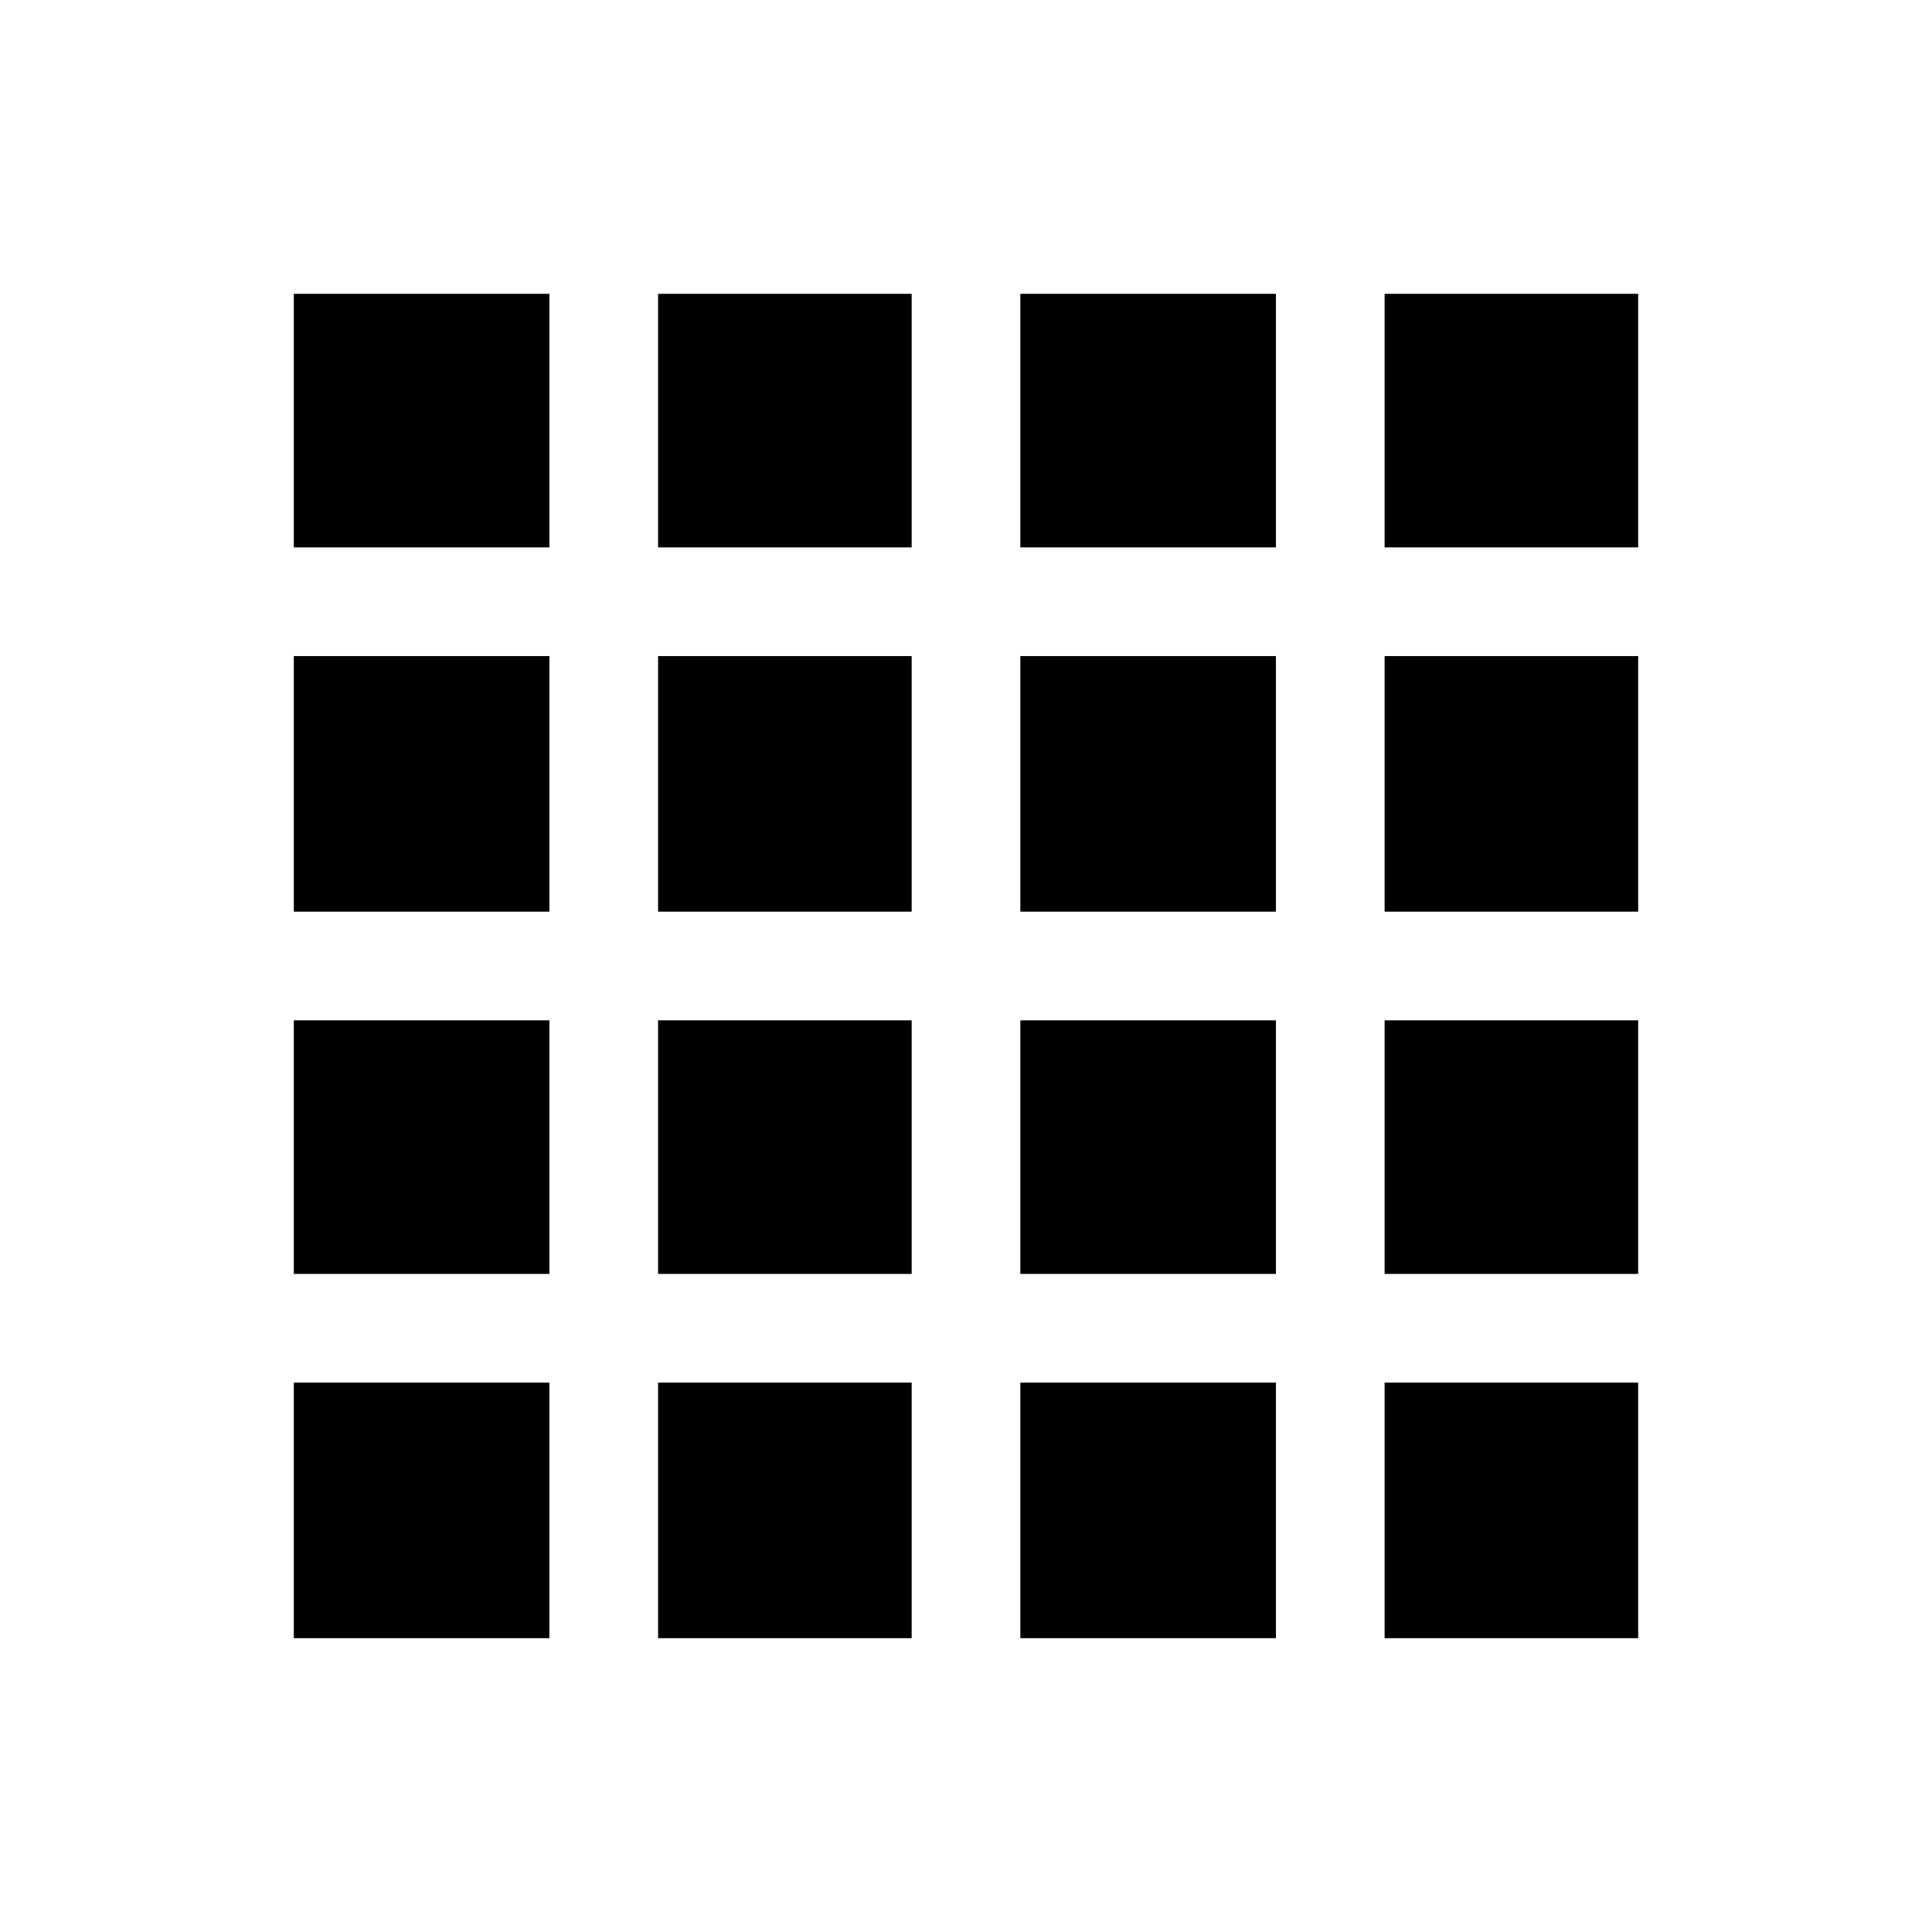 <svg xmlns="http://www.w3.org/2000/svg" height="24" viewBox="0 96 960 960" width="24"><path d="M146 910h127V783H146v127Zm181 0h126V783H327v127Zm180 0h127V783H507v127Zm181 0h126V783H688v127ZM146 368h127V242H146v126Zm0 181h127V422H146v127Zm0 180h127V603H146v126Zm181-361h126V242H327v126Zm0 181h126V422H327v127Zm0 180h126V603H327v126Zm180-361h127V242H507v126Zm0 181h127V422H507v127Zm0 180h127V603H507v126Zm181-361h126V242H688v126Zm0 181h126V422H688v127Zm0 180h126V603H688v126Z"/></svg>